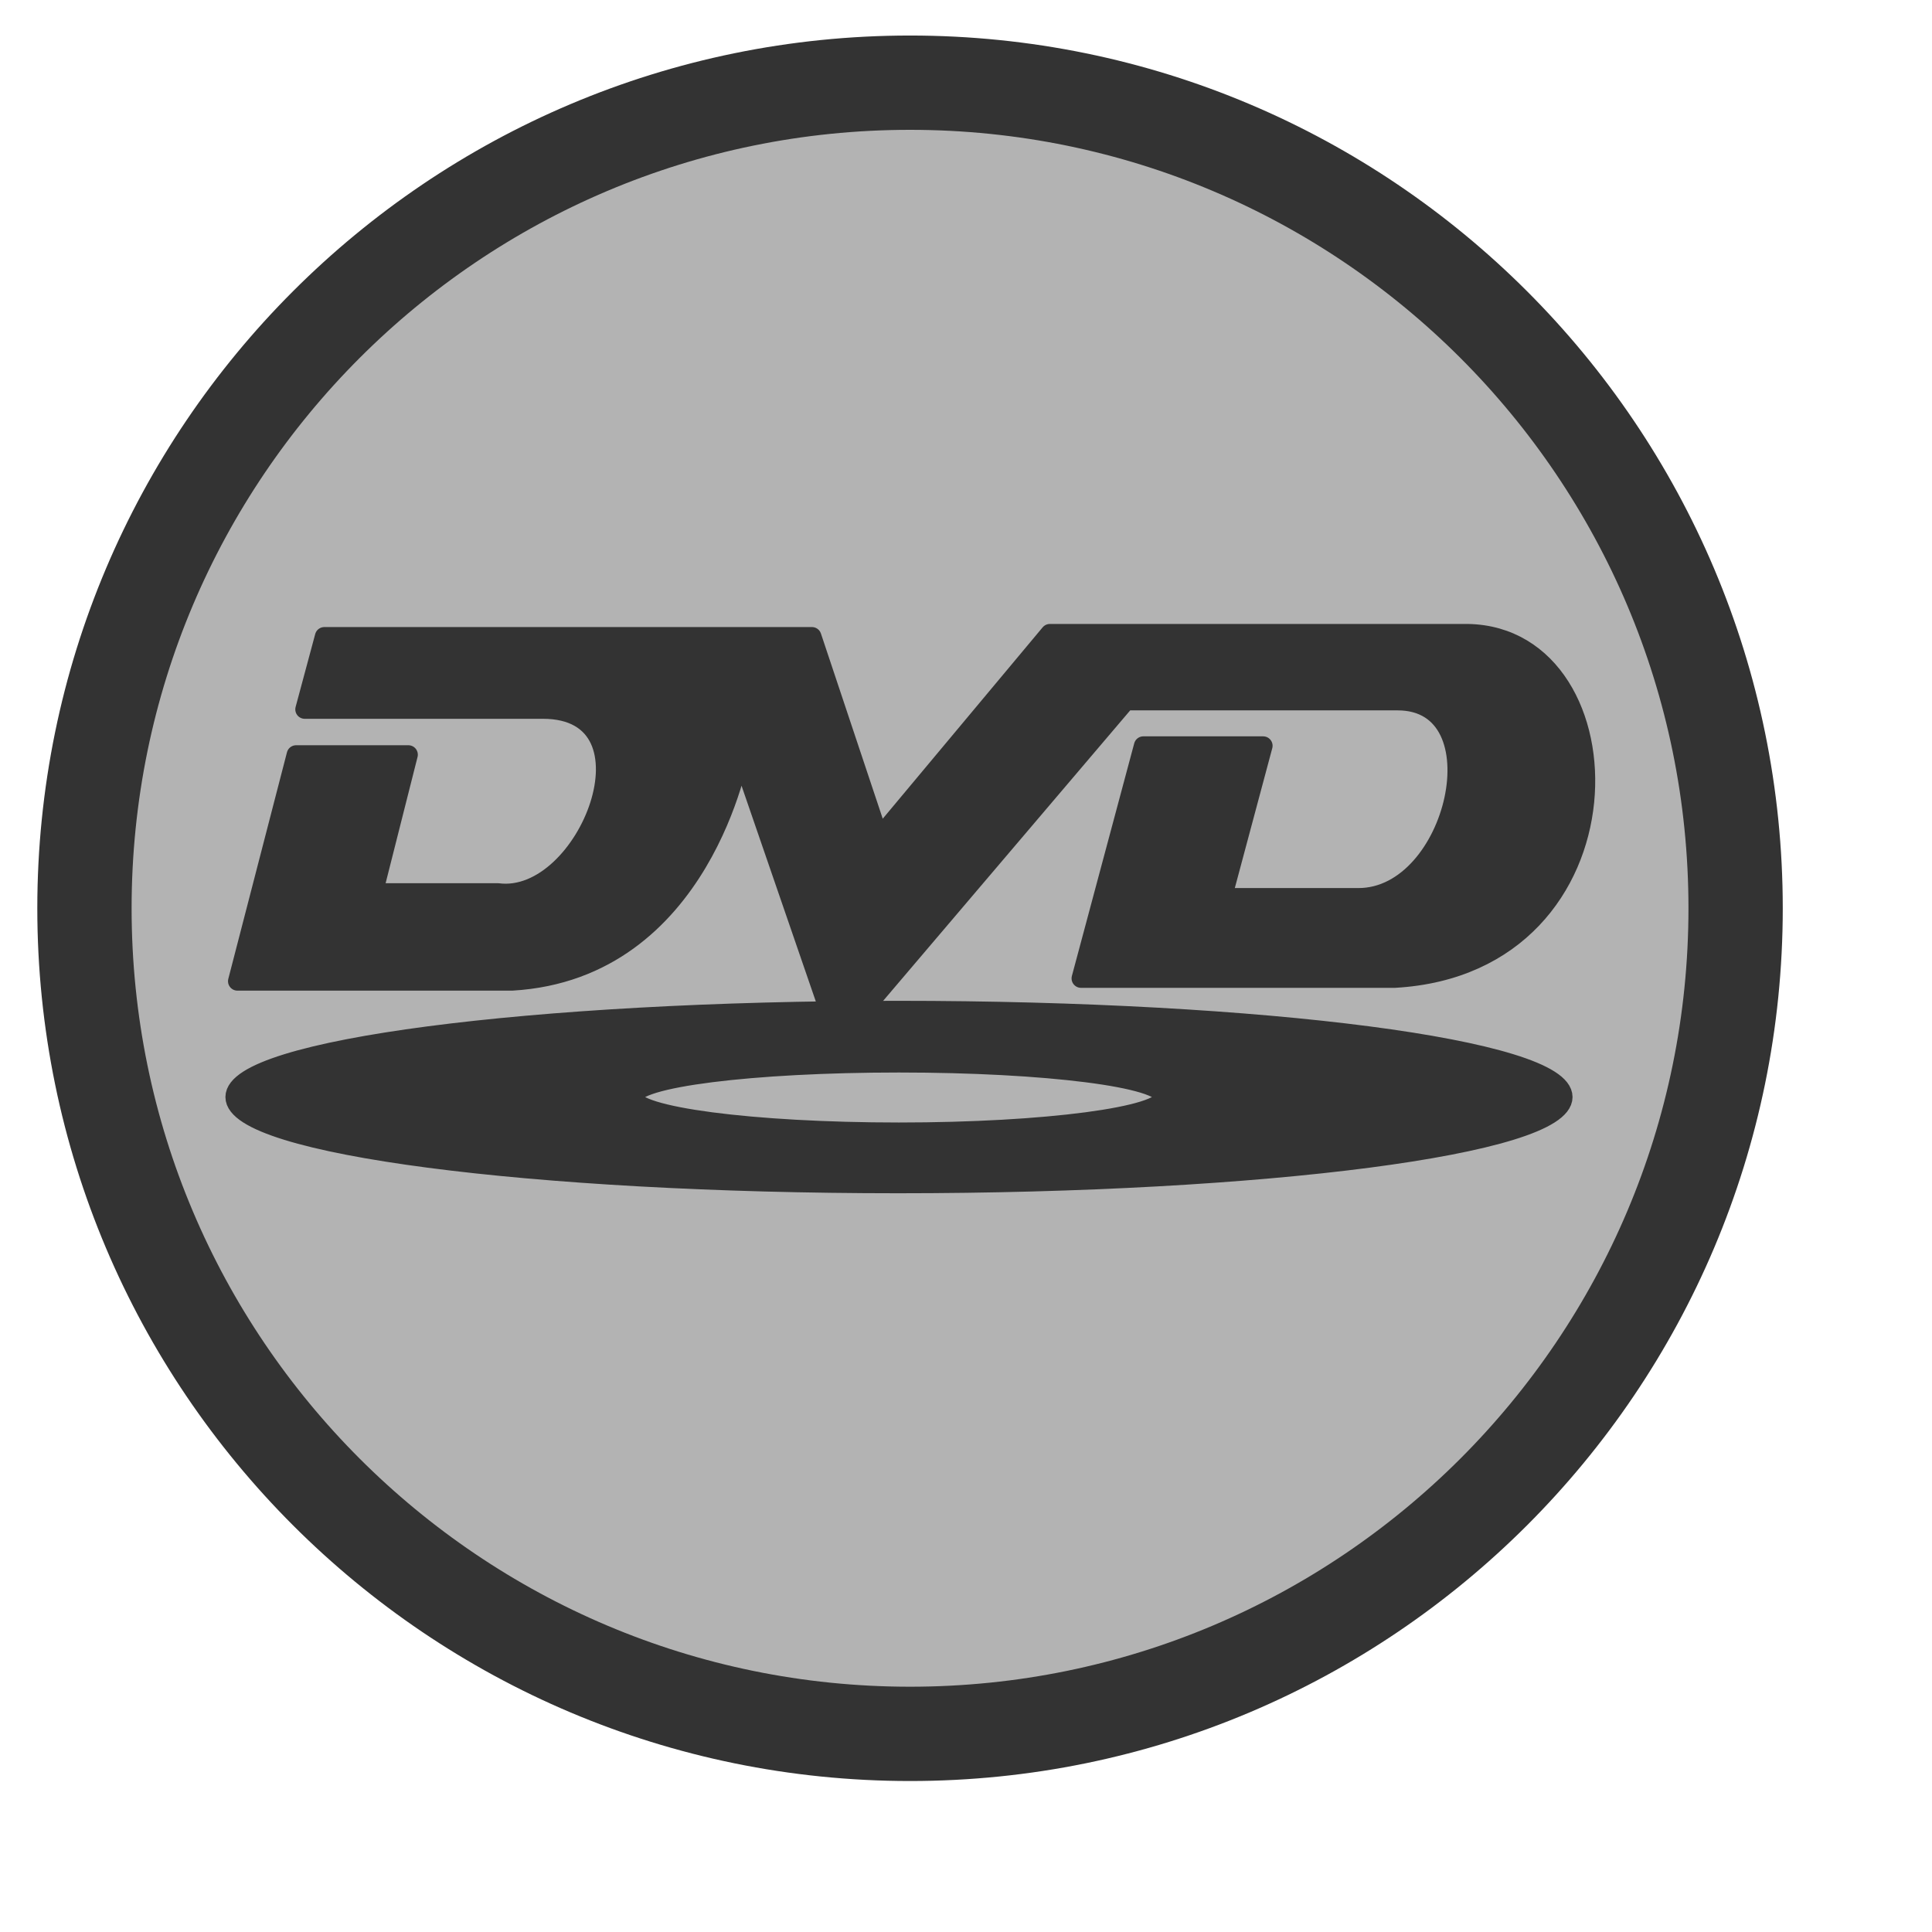 <?xml version="1.0" encoding="UTF-8" standalone="no"?>
<!DOCTYPE svg PUBLIC "-//W3C//DTD SVG 20010904//EN"
"http://www.w3.org/TR/2001/REC-SVG-20010904/DTD/svg10.dtd">
<!-- Created with Inkscape (http://www.inkscape.org/) -->
<svg
   version="1.0"
   x="0"
   y="0"
   width="48pt"
   height="48pt"
   id="svg1"
   sodipodi:version="0.32"
   inkscape:version="0.39"
   sodipodi:docname="okle.svg"
   sodipodi:docbase="/home/danny/work/flat/newscale/apps"
   xmlns="http://www.w3.org/2000/svg"
   xmlns:cc="http://web.resource.org/cc/"
   xmlns:inkscape="http://www.inkscape.org/namespaces/inkscape"
   xmlns:sodipodi="http://sodipodi.sourceforge.net/DTD/sodipodi-0.dtd"
   xmlns:rdf="http://www.w3.org/1999/02/22-rdf-syntax-ns#"
   xmlns:dc="http://purl.org/dc/elements/1.1/"
   xmlns:xlink="http://www.w3.org/1999/xlink">
  <sodipodi:namedview
     id="base"
     pagecolor="#ffffff"
     bordercolor="#666666"
     borderopacity="1.0"
     inkscape:pageopacity="0.0"
     inkscape:pageshadow="2"
     inkscape:zoom="6.9465336"
     inkscape:cx="42.336843"
     inkscape:cy="18.626299"
     inkscape:window-width="1024"
     inkscape:window-height="699"
     inkscape:window-x="0"
     inkscape:window-y="0"
     showguides="true"
     snaptoguides="true" />
  <defs
     id="defs3" />
  <path
     transform="matrix(1.072,0,0,1.072,-3.75,-4.019)"
     style="font-size:12;fill:#b3b3b3;fill-opacity:1;fill-rule:evenodd;stroke:#333333;stroke-width:2.914;stroke-linecap:round;stroke-linejoin:round;"
     d="M 57.131,31.816 C 57.131,45.899 45.702,57.328 31.619,57.328 C 17.537,57.328 6.108,45.899 6.108,31.816 C 6.108,17.734 17.537,6.304 31.619,6.304 C 45.702,6.304 57.131,17.734 57.131,31.816 z "
     id="path587" />
  <g
     id="g933"
     transform="translate(-0.251,-3.307579e-3)">
    <path
       style="fill:#333333;fill-rule:evenodd;stroke:#333333;stroke-width:0.625;stroke-linecap:round;stroke-linejoin:round;stroke-miterlimit:4;"
       d="M 10.282,24.474 L 10.931,22.06 L 27.085,22.06 L 29.31,28.726 L 34.966,21.957 L 48.808,21.957 C 54.286,22.05 54.471,32.922 46.395,33.386 L 35.997,33.386 L 38.062,25.68 L 42.031,25.68 L 40.685,30.706 L 45.188,30.706 C 48.437,30.706 49.922,24.195 46.487,24.195 L 37.482,24.195 L 27.967,35.382 L 24.706,25.911 C 24.706,25.911 23.464,33.107 17.151,33.479 L 8.053,33.479 L 9.996,25.975 L 13.716,25.975 L 12.56,30.546 L 16.687,30.546 C 19.658,30.917 22.164,24.474 18.173,24.474 L 10.282,24.474 z "
       sodipodi:nodetypes="cccccccccccccccccccccccc"
       transform="translate(6.362141e-2,-0.972)"
       sodipodi:stroke-cmyk="(0.0000000 0.0000000 0.0000000 0.80000001)"
       id="path831" />
    <path
       style="fill:#333333;fill-rule:evenodd;stroke:#333333;stroke-width:0.625;stroke-linecap:round;stroke-linejoin:round;stroke-miterlimit:4;"
       d="M 30,33.469 C 17.858,33.469 8.031,34.758 8.031,36.344 C 8.031,37.929 17.858,39.219 30,39.219 C 42.142,39.219 52.031,37.929 52.031,36.344 C 52.031,34.758 42.142,33.469 30,33.469 z M 30.031,35.219 C 34.888,35.219 38.813,35.71 38.812,36.344 C 38.812,36.978 34.888,37.5 30.031,37.5 C 25.174,37.5 21.219,36.978 21.219,36.344 C 21.219,35.71 25.174,35.219 30.031,35.219 z "
       id="path839" />
  </g>
</svg>
